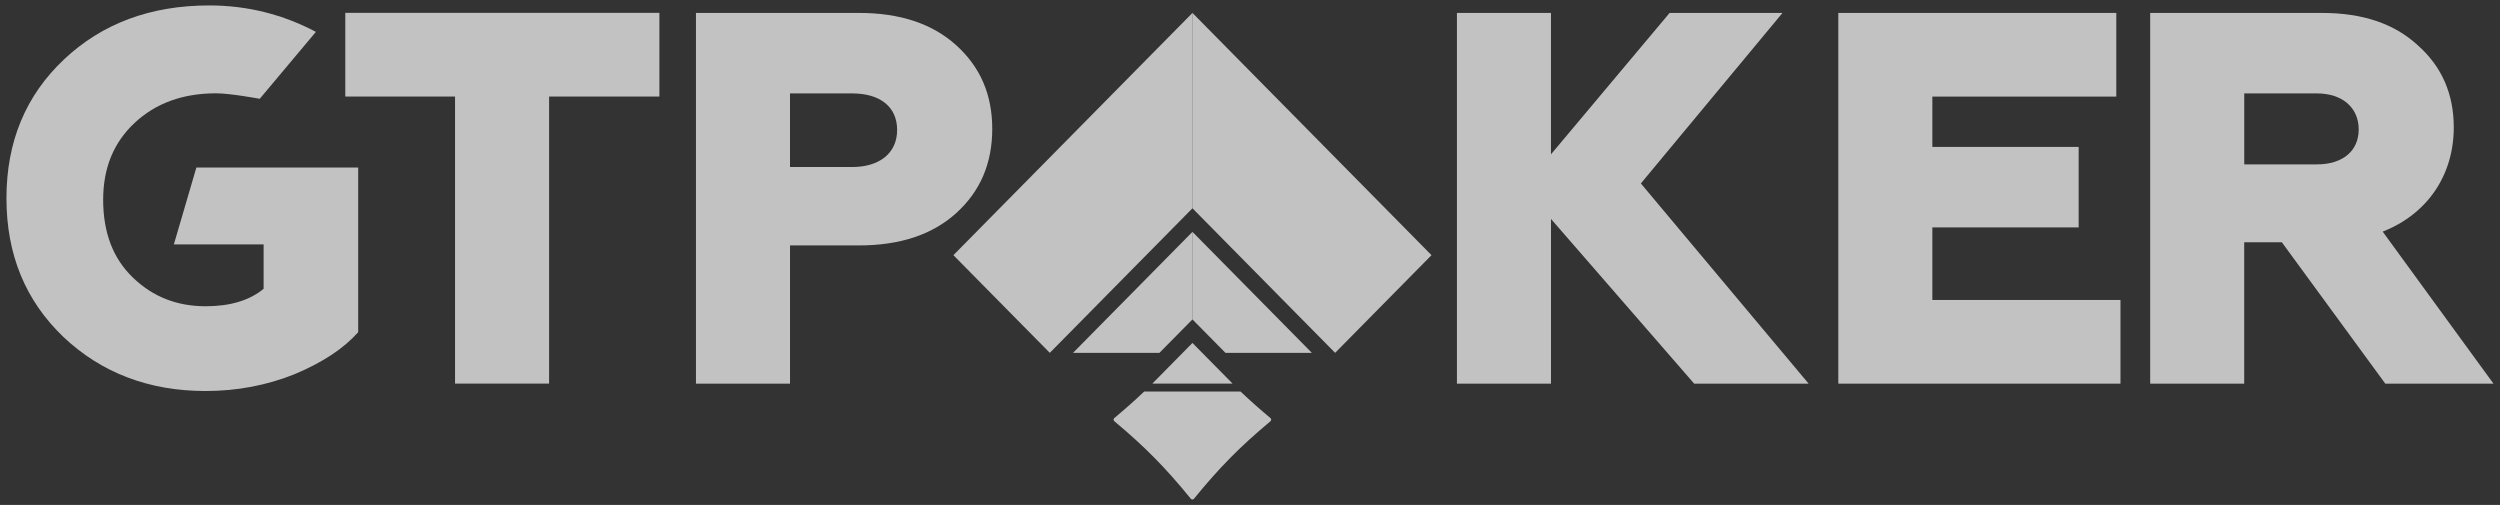 <svg width="203" height="41" viewBox="0 0 203 41" fill="none" xmlns="http://www.w3.org/2000/svg">
<rect x="0" y="0" width="203" height="41" fill="#333333" stroke="none"/>
<g clip-path="url('#clip0_57_42')">
<path d="M56.512 31.15V1.05H69.751C73.061 1.05 75.691 1.91 77.644 3.672C79.595 5.435 80.571 7.672 80.571 10.467C80.571 13.261 79.595 15.541 77.644 17.304C75.693 19.067 73.061 19.928 69.751 19.928H64.15V31.152H56.512V31.15ZM64.148 13.562H69.197C71.405 13.562 72.847 12.444 72.847 10.552C72.847 8.659 71.447 7.585 69.197 7.585H64.148V13.562Z" fill="white" fill-opacity="0.7"></path>
<path d="M118.303 31.15V1.05H125.939V12.531L135.572 1.05H144.738L133.238 14.896L146.86 31.152H137.567L125.941 17.778V31.152H118.303V31.15Z" fill="white" fill-opacity="0.7"></path>
<path d="M149.271 31.15V1.05H171.843V7.843H156.907V11.929H168.787V18.465H156.907V24.357H172.183V31.152H149.271V31.15Z" fill="white" fill-opacity="0.7"></path>
<path d="M174.595 31.15V1.05H188.554C191.821 1.05 194.409 1.91 196.319 3.672C198.27 5.394 199.246 7.629 199.246 10.338C199.246 14.251 197.082 17.39 193.475 18.809L202.47 31.152H193.686L185.285 19.671H182.229V31.152H174.595V31.15ZM182.233 13.348H188.131C190.21 13.348 191.526 12.273 191.526 10.511C191.526 8.748 190.21 7.585 188.131 7.585H182.233V13.348Z" fill="white" fill-opacity="0.7"></path>
<path d="M36.95 31.15V7.839H28.038V1.043H53.542V7.839H44.587V31.148H36.95V31.15Z" fill="white" fill-opacity="0.7"></path>
<path d="M26.046 13.601H21.404H15.946L14.117 19.846H21.406V23.449C20.261 24.396 18.691 24.868 16.695 24.868C14.361 24.868 12.409 24.095 10.796 22.544C9.182 20.996 8.377 18.889 8.377 16.221C8.377 13.64 9.225 11.576 10.924 9.985C12.62 8.393 14.827 7.577 17.543 7.577C18.719 7.577 21.091 8.022 21.091 8.022L25.65 2.588C22.975 1.173 20.088 0.441 16.99 0.441C12.238 0.441 8.291 1.903 5.193 4.829C2.095 7.752 0.524 11.494 0.524 16.096C0.524 20.654 2.052 24.396 5.15 27.362C8.249 30.286 12.11 31.75 16.693 31.75C19.282 31.75 21.701 31.277 23.949 30.372C26.197 29.426 27.895 28.309 29.084 26.975V13.601H26.046Z" fill="white" fill-opacity="0.7"></path>
<path d="M93.57 31.149H100.086L96.827 27.847L93.57 31.149Z" fill="white" fill-opacity="0.7"></path>
<path d="M92.911 31.789C92.17 32.496 91.381 33.195 90.482 33.947C90.404 34.013 90.404 34.137 90.482 34.201C92.974 36.287 94.638 37.974 96.697 40.501C96.762 40.579 96.884 40.579 96.947 40.501C99.005 37.976 100.669 36.289 103.161 34.203C103.239 34.137 103.239 34.013 103.161 33.949C102.262 33.197 101.473 32.498 100.732 31.791H92.911V31.789Z" fill="white" fill-opacity="0.7"></path>
<path d="M116.238 20.72L108.412 28.651L96.827 16.912V1.05L116.238 20.72Z" fill="white" fill-opacity="0.7"></path>
<path d="M106.522 28.651H99.508L96.827 25.936V18.827L106.522 28.651Z" fill="white" fill-opacity="0.7"></path>
<path d="M77.416 20.72L85.244 28.651L96.827 16.912V1.05L77.416 20.72Z" fill="white" fill-opacity="0.7"></path>
<path d="M87.132 28.651H94.146L96.827 25.936V18.827L87.132 28.651Z" fill="white" fill-opacity="0.7"></path>
</g>
<defs>
<clipPath id="clip0_57_42">
<rect width="203" height="41" fill="white"></rect>
</clipPath>
</defs>
</svg>
